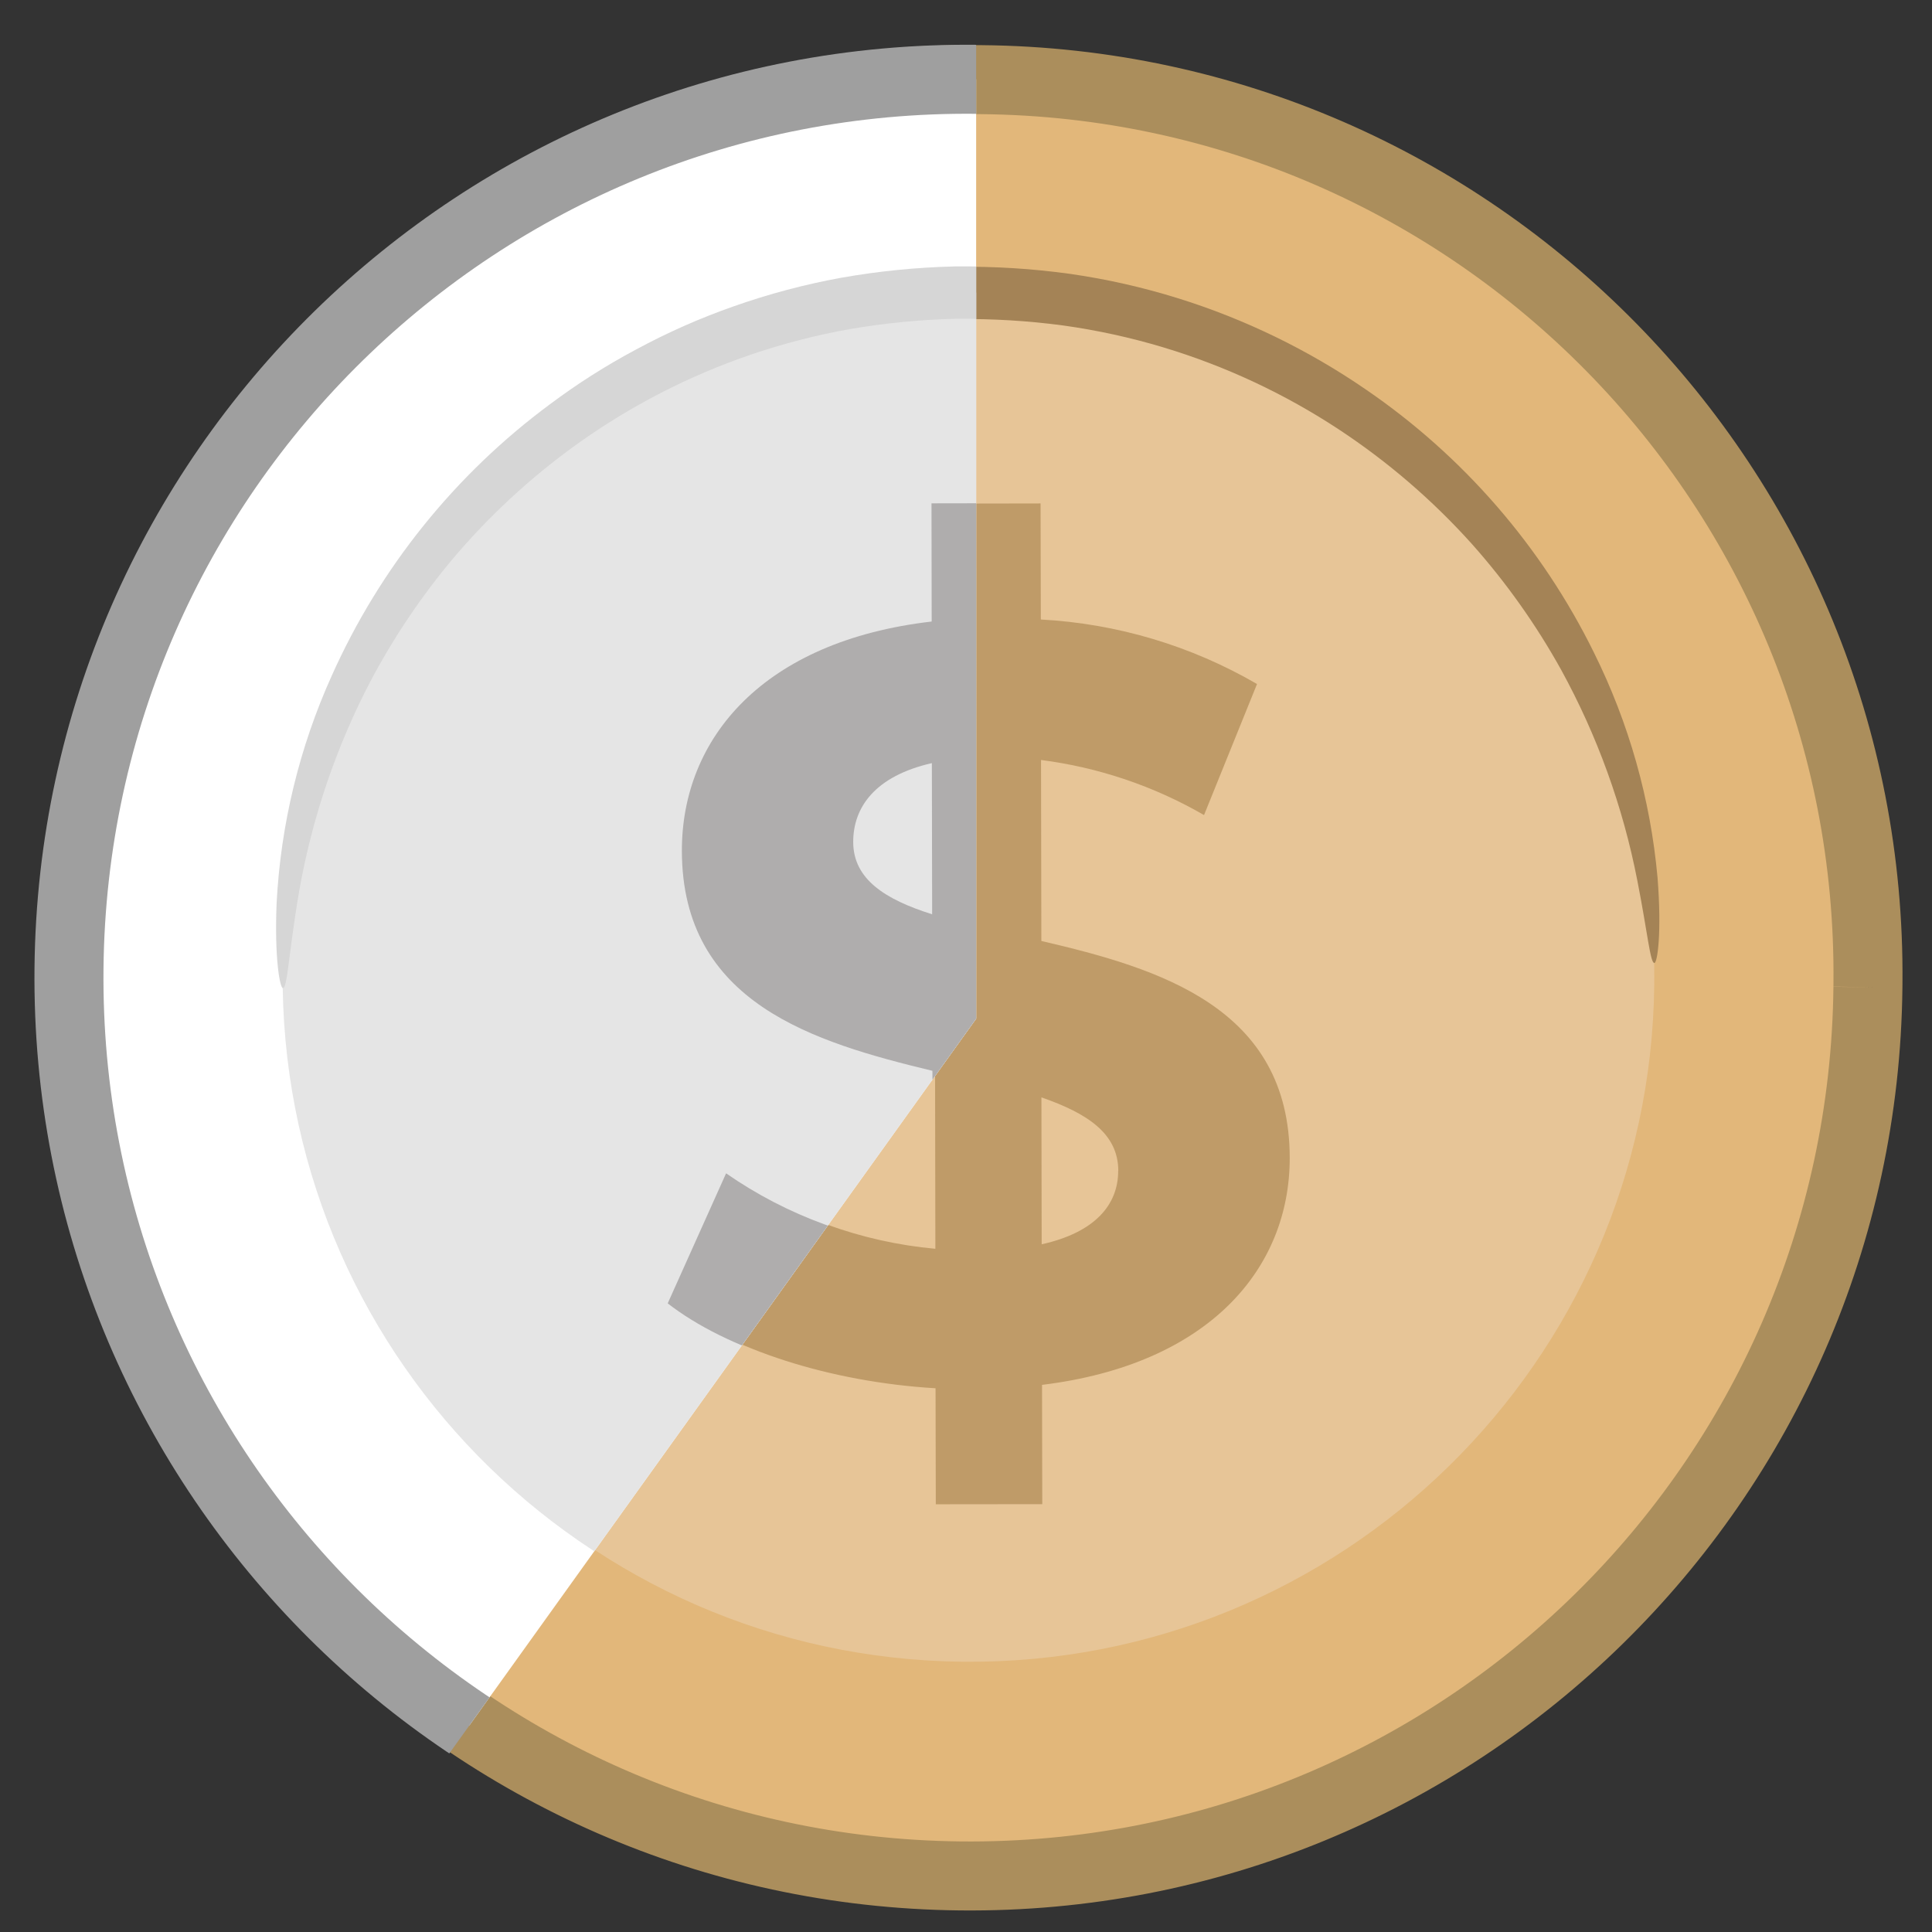 <?xml version="1.0" encoding="UTF-8"?>
<svg id="Camada_1" data-name="Camada 1" xmlns="http://www.w3.org/2000/svg" xmlns:xlink="http://www.w3.org/1999/xlink" viewBox="0 0 84 84">
  <rect x="0" y="0" width="84" height="84" fill="#333333" stroke="none"/>
  <defs>
    <style>
      .cls-1 {
        fill: none;
      }

      .cls-2 {
        clip-path: url(#clippath);
      }

      .cls-3 {
        fill: #e2b77a;
        stroke: #ab8e5c;
        stroke-miterlimit: 4;
      }

      .cls-3, .cls-4 {
        stroke-width: 3px;
      }

      .cls-5 {
        fill: #e7c597;
      }

      .cls-6 {
        fill: #e5e5e5;
      }

      .cls-7 {
        fill: #bf9b68;
      }

      .cls-8 {
        fill: #a48356;
      }

      .cls-9 {
        fill: #d6d6d6;
      }

      .cls-10 {
        fill: #afadad;
      }

      .cls-11 {
        clip-path: url(#clippath-1);
      }

      .cls-12 {
        clip-path: url(#clippath-2);
      }

      .cls-4 {
        fill: #fff;
        stroke: #9f9f9f;
        stroke-linecap: round;
        stroke-linejoin: round;
      }
    </style>
    <clipPath id="clippath">
      <rect class="cls-1" x="-3.283" y="-2.91" width="90.868" height="91.227" transform="translate(-6.621 77.655) rotate(-81)"/>
    </clipPath>
    <clipPath id="clippath-1">
      <polygon class="cls-1" points="42.441 -7.995 -1.383 16.166 -1.383 52.304 14.162 83.729 42.442 44.291 42.441 -7.995"/>
    </clipPath>
    <clipPath id="clippath-2">
      <rect class="cls-1" x="1.441" y="-1.399" width="82.606" height="89.02" transform="translate(-6.522 78.584) rotate(-81)"/>
    </clipPath>
  </defs>
  <g id="Grupo_624" data-name="Grupo 624">
    <g id="Grupo_416" data-name="Grupo 416">
      <g id="Grupo_366-7" data-name="Grupo 366-7">
        <g class="cls-2">
          <g id="Grupo_365-7" data-name="Grupo 365-7">
            <path id="Caminho_890-7" data-name="Caminho 890-7" class="cls-3" d="m81.214,42.92c-.225,21.567-17.891,38.867-39.458,38.642-21.567-.225-38.867-17.891-38.642-39.458C3.34,20.538,21.005,3.237,42.572,3.462c.03 0.0.061.001.091.001,21.49.197,38.751,17.778,38.553,39.267-.001.063-.001.126-.002.189"/>
            <path id="Caminho_891-7" data-name="Caminho 891-7" class="cls-5" d="m71.924,42.801c-.171,16.435-13.634,29.619-30.069,29.448-16.435-.171-29.619-13.634-29.448-30.069.171-16.435,13.634-29.619,30.069-29.448.023 0.0.046.001.069.001,16.415.191,29.568,13.651,29.379,30.066"/>
            <path id="Caminho_892-7" data-name="Caminho 892-7" class="cls-8" d="m71.928,41.868c-.181.005-.291-1.304-.741-3.589-.624-3.208-1.743-6.299-3.315-9.164-1.087-1.956-2.385-3.787-3.872-5.459-1.709-1.903-3.655-3.579-5.791-4.986-2.357-1.551-4.925-2.752-7.626-3.566-1.426-.429-2.882-.747-4.357-.953-1.519-.203-3.051-.296-4.584-.278-1.533.039-3.06.188-4.571.447-1.466.26-2.91.633-4.318,1.114-2.669.913-5.192,2.21-7.489,3.848-2.083,1.486-3.966,3.234-5.603,5.201-1.423,1.725-2.652,3.602-3.664,5.596-1.464,2.921-2.465,6.052-2.969,9.281-.364,2.299-.424,3.61-.605,3.612-.137.009-.38-1.297-.28-3.701.178-3.412.99-6.761,2.394-9.876,2.095-4.685,5.363-8.751,9.488-11.804,1.187-.889,2.44-1.686,3.749-2.383,1.363-.737,2.783-1.365,4.246-1.877,1.515-.534,3.07-.948,4.651-1.237,1.628-.289,3.275-.454,4.927-.494,1.654-.022,3.307.082,4.945.31,1.59.229,3.158.585,4.691,1.063,2.899.905,5.646,2.24,8.149,3.96,4.237,2.897,7.654,6.838,9.92,11.443,1.52,3.061,2.457,6.377,2.764,9.781.189,2.396-.005,3.713-.139,3.714"/>
            <path id="Caminho_893-7" data-name="Caminho 893-7" class="cls-7" d="m45.306,60.213l.01,5.185-4.629.005-.011-5.044c-4.582-.27-8.982-1.697-11.53-3.683l2.537-5.65c2.661,1.85,5.758,2.976,8.985,3.269l-.013-7.729c-5.139-1.239-10.882-2.939-10.892-9.563-.009-4.906,3.547-9.123,10.858-9.968l-.008-5.139,4.629-.008.011,5.047c3.311.177,6.533,1.139,9.4,2.805l-2.304,5.698c-2.18-1.261-4.589-2.075-7.087-2.395l.014,7.869c5.139,1.194,10.789,2.899,10.799,9.423.008,4.815-3.503,8.986-10.768,9.877m-4.666-20.451l-.012-6.573c-2.452.559-3.421,1.903-3.419,3.431.004,1.621,1.392,2.498,3.431,3.141m7.98,11.142c-.004-1.621-1.347-2.496-3.342-3.19l.011,6.388c2.314-.512,3.331-1.718,3.327-3.199"/>
          </g>
        </g>
      </g>
    </g>
    <g class="cls-11">
      <g id="Grupo_de_máscara_24" data-name="Grupo de máscara 24">
        <g id="Grupo_418" data-name="Grupo 418">
          <g class="cls-12">
            <g id="Grupo_417" data-name="Grupo 417">
              <path id="Caminho_945" data-name="Caminho 945" class="cls-4" d="m81.107,42.909c-.225,21.569-17.893,38.871-39.461,38.646-21.569-.225-38.871-17.893-38.646-39.461C3.224,20.525,20.892,3.223,42.46,3.448c.03 0.0.06.001.09.001,21.492.196,38.755,17.778,38.559,39.27-.001.064-.001.127-.002.191"/>
              <path id="Caminho_946" data-name="Caminho 946" class="cls-6" d="m71.815,42.791c-.171,16.437-13.634,29.624-30.072,29.453-16.437-.171-29.624-13.634-29.453-30.072.171-16.437,13.634-29.624,30.072-29.453.025 0.0.05.001.075.001,16.415.194,29.567,13.655,29.378,30.071"/>
              <path id="Caminho_947" data-name="Caminho 947" class="cls-9" d="m71.819,41.858c-.181.005-.291-1.304-.742-3.589-.625-3.208-1.743-6.3-3.316-9.165-1.087-1.956-2.385-3.787-3.872-5.459-1.709-1.904-3.655-3.58-5.791-4.987-2.357-1.551-4.926-2.753-7.627-3.567-1.426-.429-2.882-.747-4.357-.953-1.519-.203-3.051-.296-4.584-.278-1.533.038-3.061.188-4.572.447-1.466.26-2.91.633-4.319,1.114-2.671.913-5.196,2.209-7.494,3.848-2.084,1.486-3.967,3.234-5.604,5.201-1.423,1.725-2.652,3.602-3.664,5.596-1.464,2.922-2.465,6.053-2.97,9.282-.364,2.299-.424,3.611-.605,3.612-.132.009-.374-1.301-.275-3.701.178-3.412.99-6.762,2.395-9.877,2.094-4.686,5.363-8.753,9.489-11.806,1.187-.889,2.44-1.686,3.749-2.383,1.363-.737,2.783-1.365,4.246-1.877,1.515-.534,3.07-.948,4.651-1.237,1.628-.289,3.276-.454,4.929-.495,1.654-.022,3.308.082,4.946.311,1.59.229,3.158.585,4.691,1.063,2.898.905,5.644,2.24,8.147,3.959,4.237,2.897,7.654,6.839,9.921,11.444,1.52,3.061,2.457,6.378,2.764,9.782.189,2.396-.005,3.714-.139,3.714"/>
              <path id="Caminho_948" data-name="Caminho 948" class="cls-10" d="m45.193,60.205l.01,5.185-4.629.005-.011-5.044c-4.583-.27-8.983-1.697-11.532-3.683l2.538-5.654c2.661,1.851,5.757,2.979,8.985,3.273l-.014-7.73c-5.14-1.239-10.884-2.939-10.893-9.563-.007-4.906,3.549-9.125,10.861-9.971l-.008-5.139,4.629-.008.011,5.047c3.312.177,6.534,1.139,9.401,2.805l-2.304,5.699c-2.18-1.261-4.589-2.076-7.087-2.396l.014,7.87c5.139,1.194,10.79,2.899,10.801,9.424.008,4.815-3.503,8.987-10.769,9.878m-4.668-20.451l-.012-6.573c-2.452.559-3.421,1.903-3.42,3.431.004,1.621,1.392,2.498,3.432,3.142m7.981,11.143c-.004-1.621-1.347-2.496-3.342-3.191l.011,6.389c2.314-.512,3.331-1.718,3.328-3.199"/>
            </g>
          </g>
        </g>
      </g>
    </g>
  </g>
</svg>